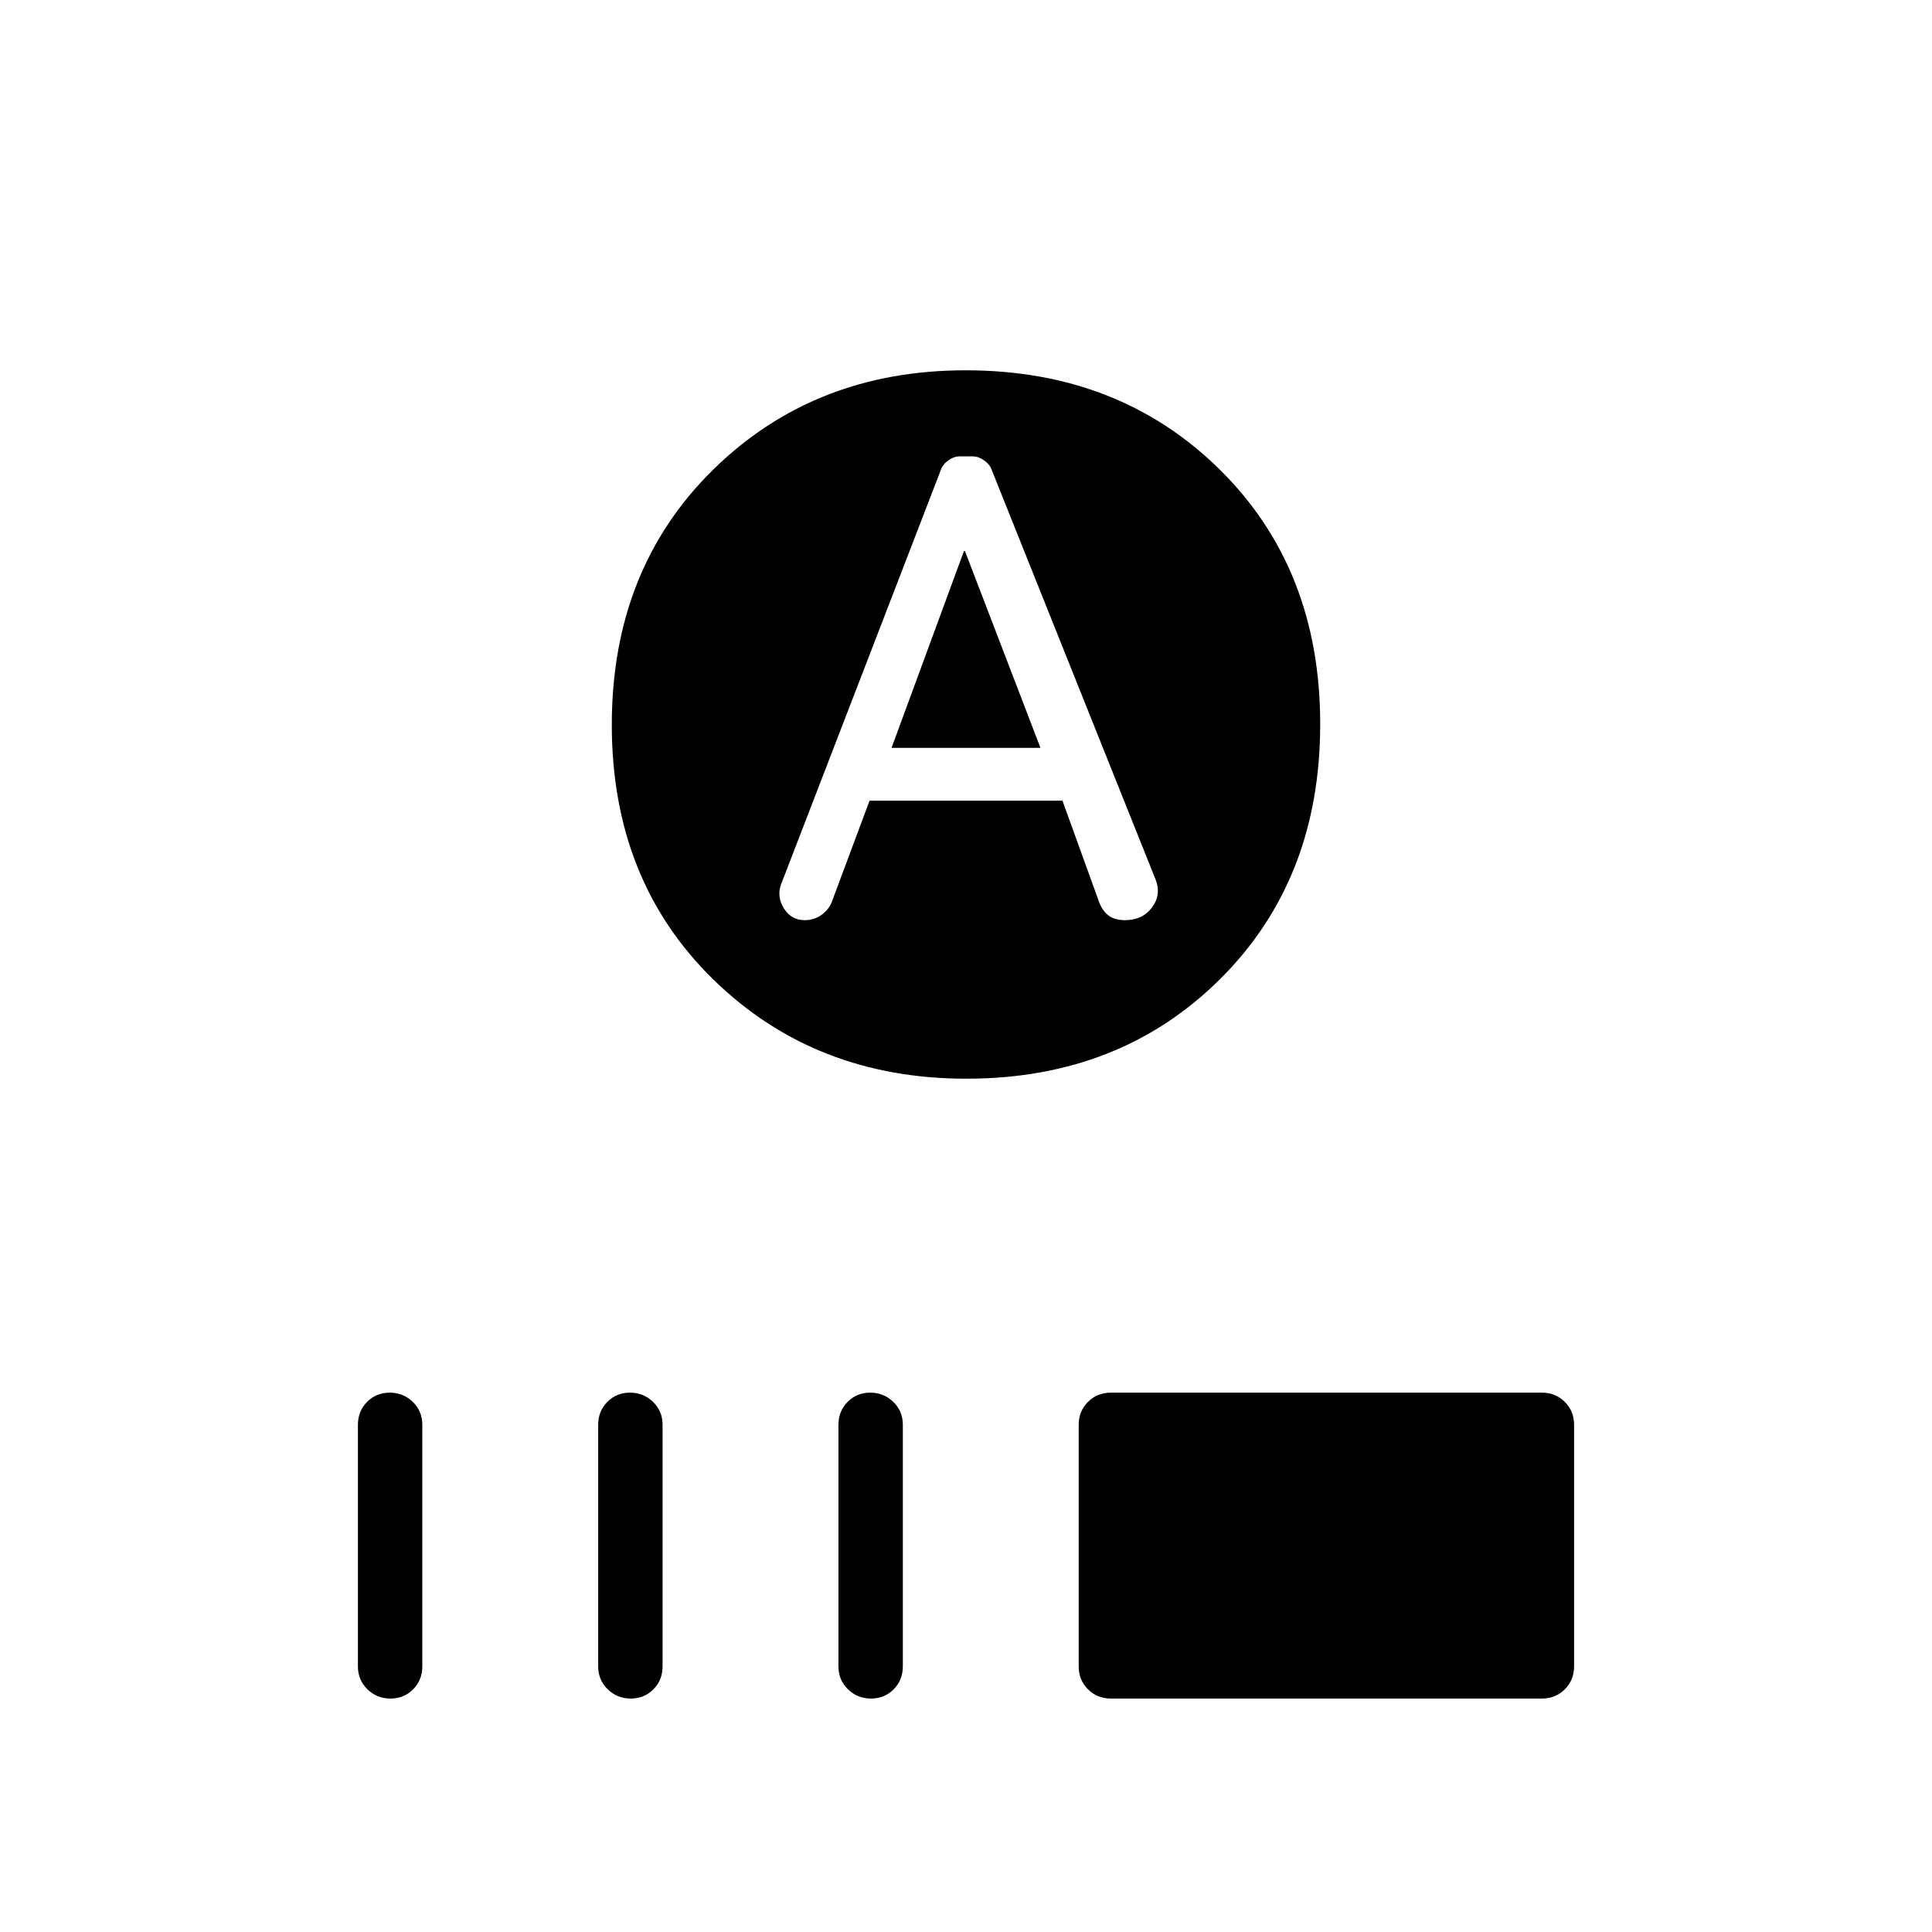 <svg xmlns="http://www.w3.org/2000/svg" height="20" viewBox="0 -960 960 960" width="20"><path d="m443-588.385 36-97.846h.462L517-588.385h-74ZM480.181-424q-75.258 0-125.72-49.28Q304-522.561 304-599.819q0-77.258 50.28-126.72Q404.561-776 479.819-776q76.258 0 126.22 49.28Q656-677.439 656-600.181q0 77.258-49.78 126.72Q556.439-424 480.181-424Zm-48.104-138.154h95.846l18.117 50.092q1.652 4.601 4.729 6.947t8.176 2.346q8.74 0 13.475-6.308 4.734-6.308 1.81-13.837l-81.615-204.009q-.92-2.41-3.683-4.359-2.763-1.949-5.619-1.949h-6.426q-2.856 0-5.619 1.949t-3.711 4.64L388.04-520.408q-2.117 6.023 1.519 11.831 3.637 5.808 10.35 5.808 4.476 0 8.053-2.462 3.576-2.461 5.229-6.279l18.886-50.644ZM194.03-116q-6.722 0-11.453-4.6-4.731-4.6-4.731-11.4v-120q0-6.8 4.547-11.4 4.547-4.6 11.27-4.6 6.722 0 11.452 4.6 4.731 4.6 4.731 11.4v120q0 6.8-4.547 11.4-4.547 4.6-11.269 4.6Zm119.384 0q-6.722 0-11.452-4.6-4.731-4.6-4.731-11.4v-120q0-6.8 4.547-11.4 4.547-4.6 11.269-4.6t11.453 4.6q4.731 4.6 4.731 11.4v120q0 6.8-4.547 11.4-4.548 4.6-11.27 4.6Zm119.385 0q-6.722 0-11.453-4.6-4.731-4.6-4.731-11.4v-120q0-6.8 4.548-11.4 4.547-4.6 11.269-4.6t11.453 4.6q4.731 4.6 4.731 11.4v120q0 6.8-4.548 11.4-4.547 4.6-11.269 4.6ZM552-116q-6.8 0-11.4-4.6-4.6-4.6-4.6-11.4v-120q0-6.8 4.6-11.4 4.6-4.6 11.4-4.6h214.154q6.8 0 11.4 4.6 4.6 4.6 4.6 11.4v120q0 6.8-4.6 11.4-4.6 4.6-11.4 4.6H552Z"/></svg>